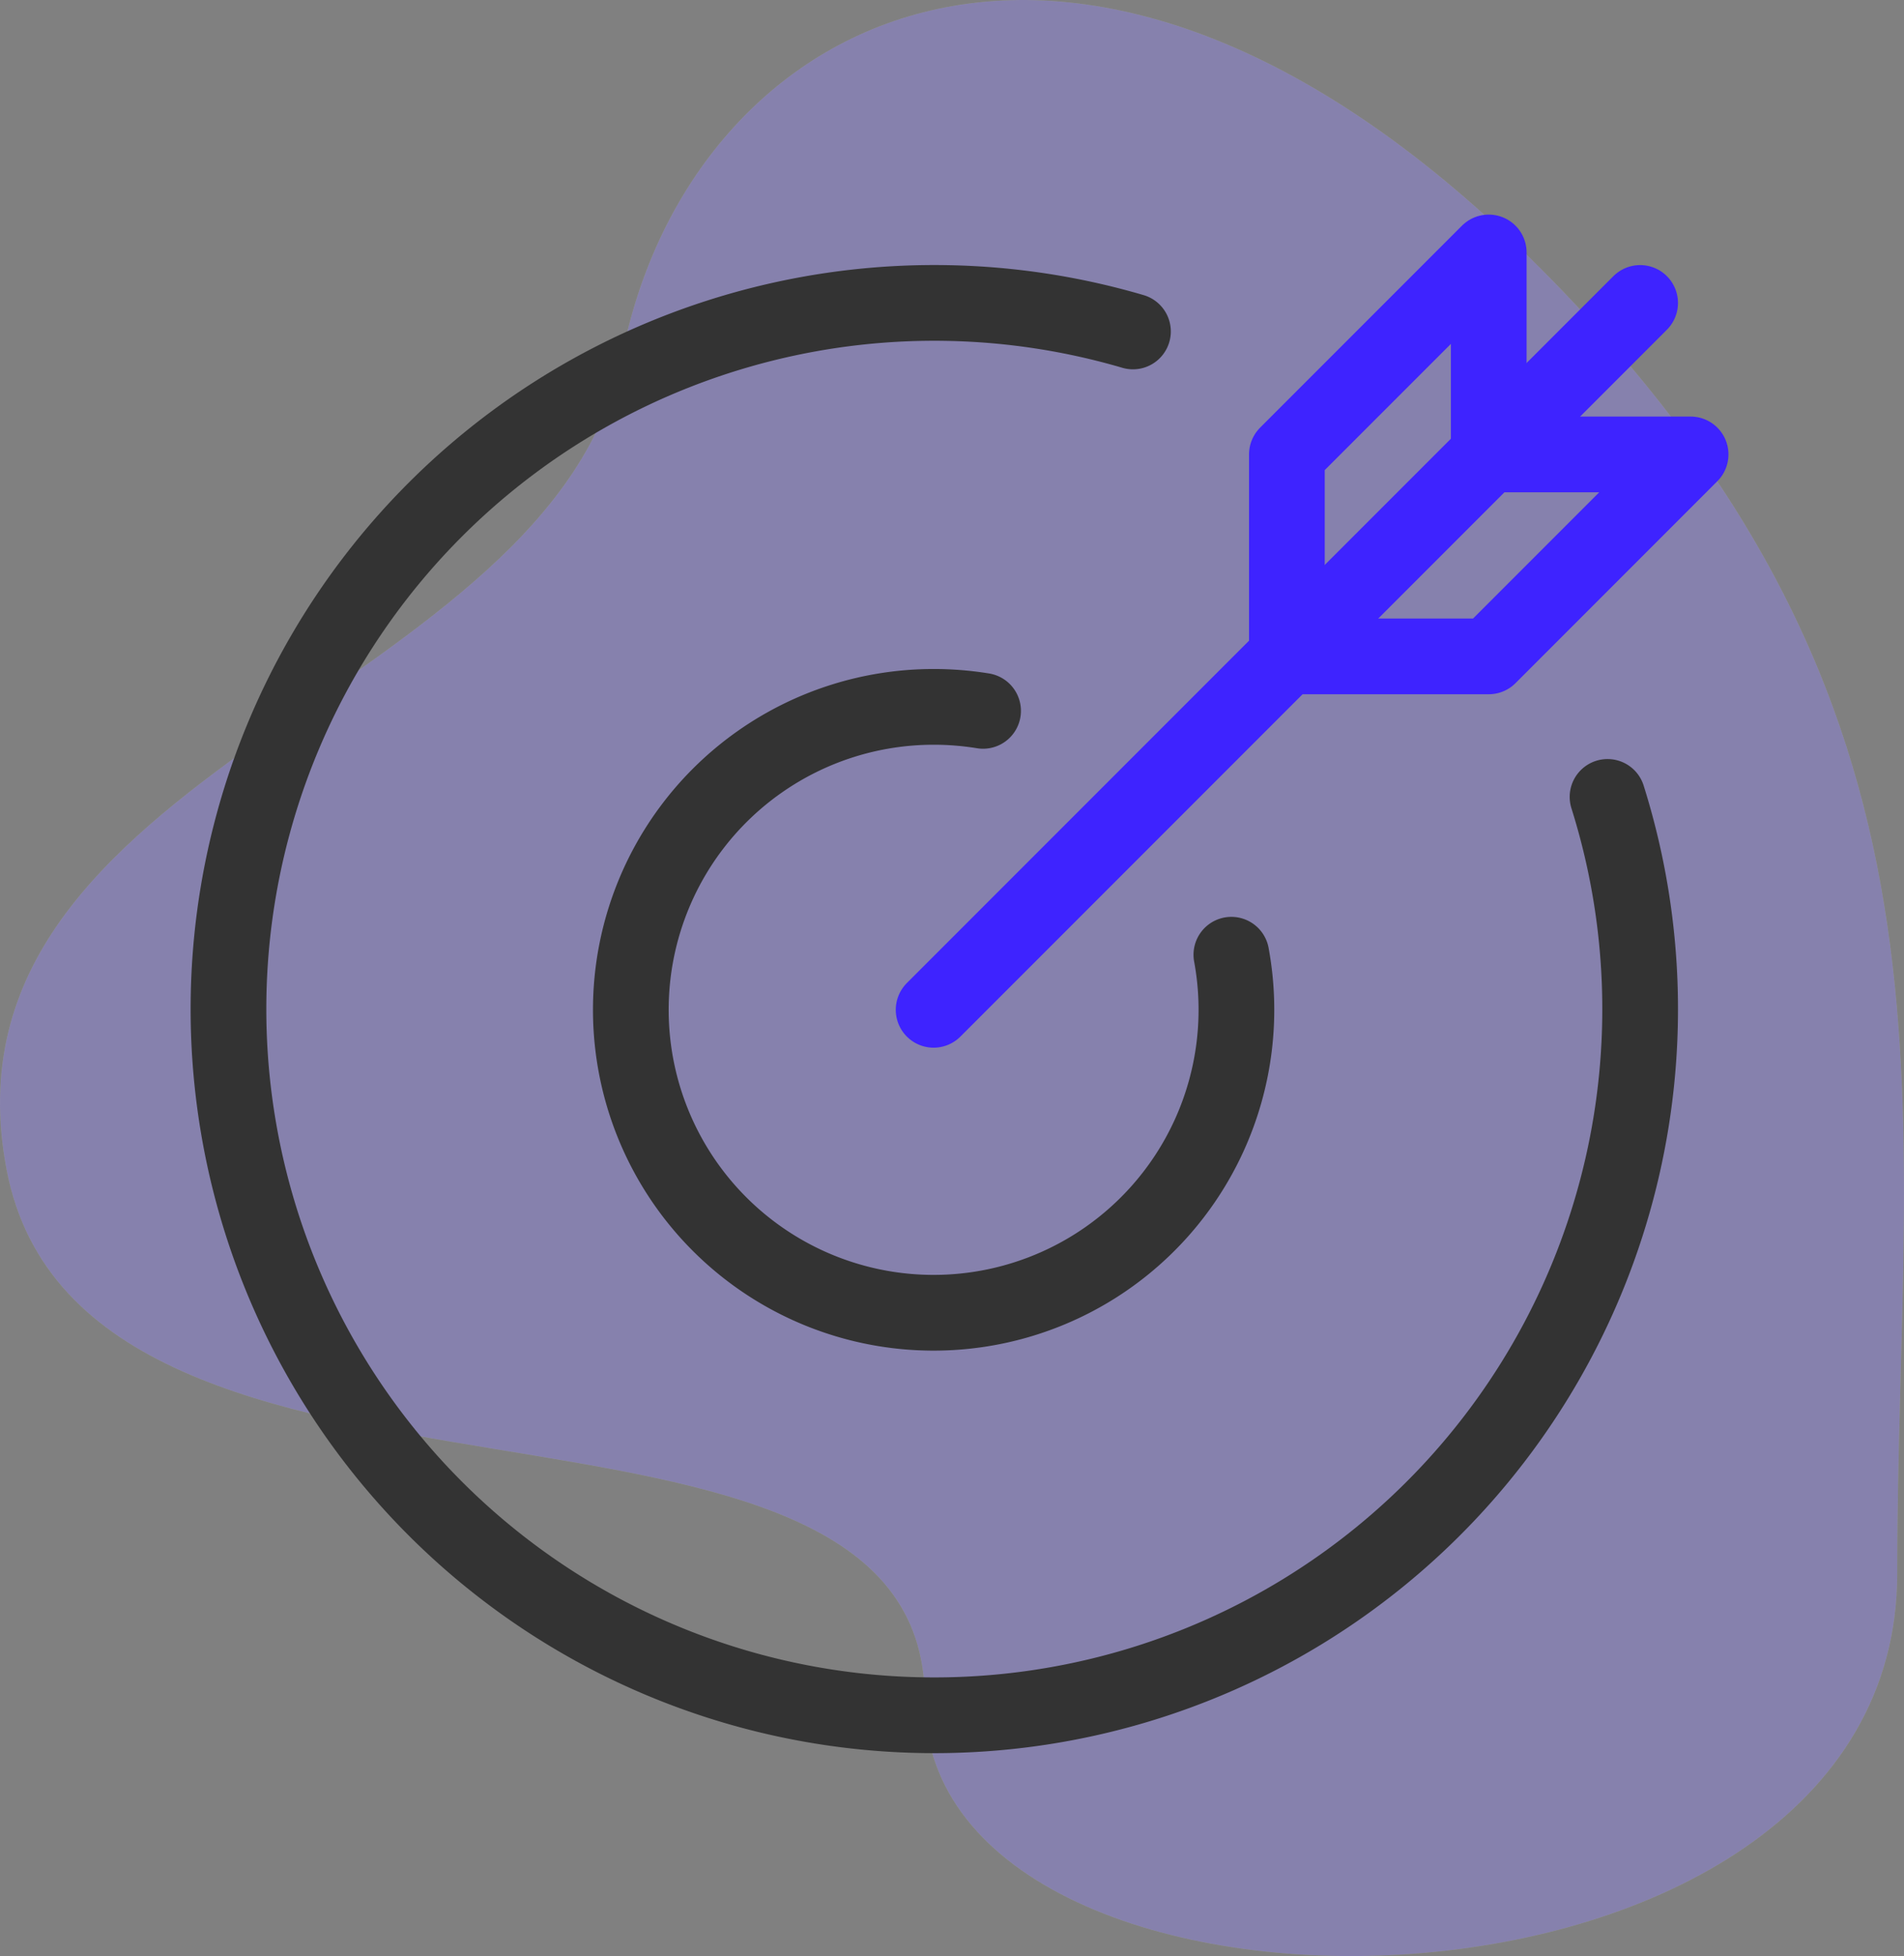 <svg id="Icon" xmlns="http://www.w3.org/2000/svg" xmlns:xlink="http://www.w3.org/1999/xlink" width="75.457" height="77.482" viewBox="0 0 75.457 77.482">
  <rect x="0" y="0" width="75.457" height="77.482" fill="#808080" stroke="none"/>
  <defs>
    <clipPath id="clip-path">
      <path id="bgicon" d="M60.652,10.232c-18-17.78-33.332-9.694-36,3.852S-2.8,30.335.261,46.335s36.391,6.5,36.391,21,38.537,14,38.537-5S78.652,28.012,60.652,10.232Z" transform="translate(0 0)" fill="rgba(255,255,255,0.2)"/>
    </clipPath>
  </defs>
  <g id="bgicon-2" data-name="bgicon">
    <path id="bgicon-3" data-name="bgicon" d="M60.652,10.232c-18-17.78-33.332-9.694-36,3.852S-2.8,30.335.261,46.335s36.391,6.5,36.391,21,38.537,14,38.537-5S78.652,28.012,60.652,10.232Z" transform="translate(0 0)" fill="rgba(255,255,255,0.2)"/>
    <g id="bgicon-4" data-name="bgicon" clip-path="url(#clip-path)">
      <g id="Color_Blue" data-name="Color/Blue" opacity="0.2">
        <rect id="Rectangle" width="76" height="78" fill="#3e23ff"/>
      </g>
    </g>
  </g>
  <g id="icon_home_desktop" data-name="icon/home/desktop" transform="translate(9 10)">
    <g id="Group_9" data-name="Group 9">
      <path id="Stroke_1" data-name="Stroke 1" d="M54.708,19.568A27.973,27.973,0,1,1,35.9,1.13" transform="translate(0 1.999)" fill="none" stroke="#333" stroke-linecap="round" stroke-linejoin="round" stroke-miterlimit="10" stroke-width="3"/>
      <path id="Stroke_3" data-name="Stroke 3" d="M23.8,9.818A12,12,0,1,1,12,0a12.17,12.17,0,0,1,1.96.158" transform="translate(16 18)" fill="none" stroke="#333" stroke-linecap="round" stroke-linejoin="round" stroke-miterlimit="10" stroke-width="3"/>
      <path id="Stroke_5" data-name="Stroke 5" d="M0,28,28,0" transform="translate(28 2)" fill="none" stroke="#3e23ff" stroke-linecap="round" stroke-linejoin="round" stroke-miterlimit="10" stroke-width="3"/>
      <path id="Stroke_7" data-name="Stroke 7" d="M8,8V0L0,8v8H8l8-8Z" transform="translate(42)" fill="none" stroke="#3e23ff" stroke-linecap="round" stroke-linejoin="round" stroke-miterlimit="10" stroke-width="3"/>
    </g>
  </g>
</svg>
